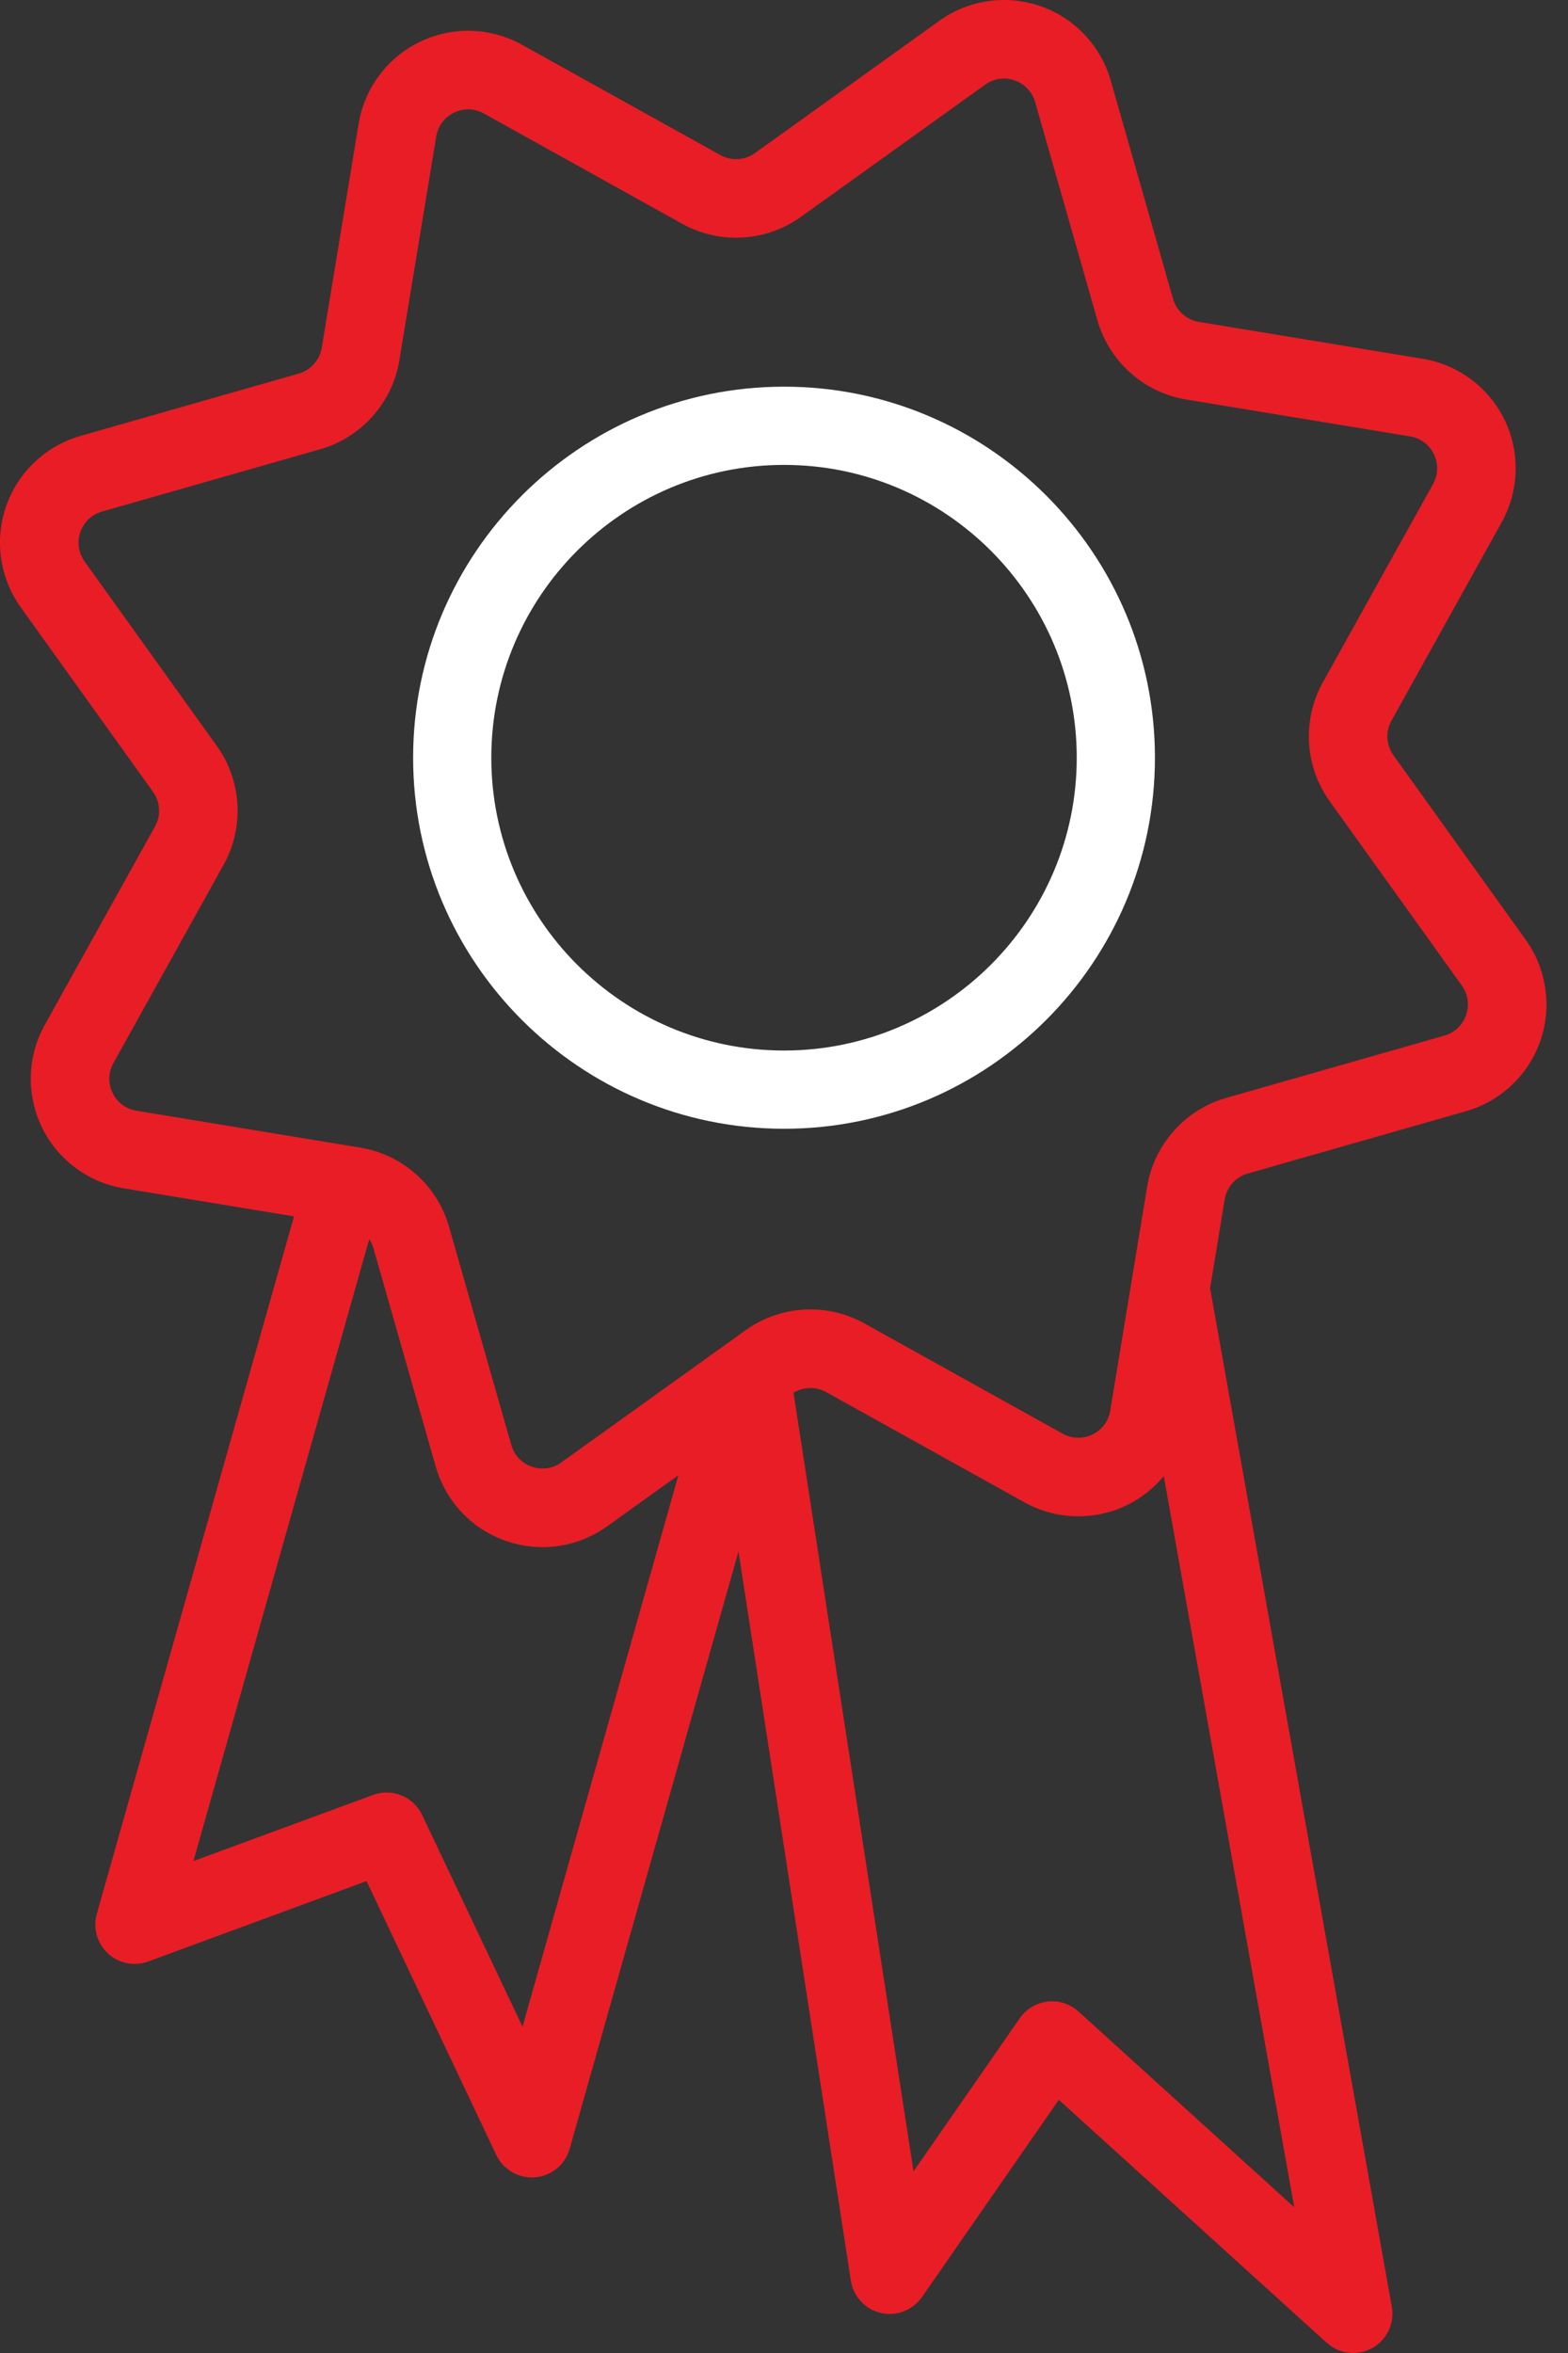 <svg width="30" height="45" viewBox="0 0 30 45" fill="none" xmlns="http://www.w3.org/2000/svg">
<rect x="0" y="0" width="30" height="45" fill="#333333" stroke="none"/>
<path d="M29.191 17.973L26.66 14.444C26.521 14.251 26.506 13.991 26.622 13.783L28.732 9.987C29.067 9.384 29.088 8.654 28.788 8.033C28.488 7.412 27.902 6.974 27.222 6.862L22.937 6.156C22.702 6.117 22.508 5.944 22.443 5.715L21.251 1.54C21.061 0.876 20.56 0.345 19.908 0.118C19.257 -0.109 18.534 -0.005 17.973 0.397L14.444 2.928C14.251 3.067 13.991 3.082 13.783 2.966L9.987 0.856C9.384 0.521 8.654 0.5 8.033 0.8C7.412 1.1 6.974 1.685 6.862 2.366L6.156 6.651C6.117 6.886 5.944 7.08 5.715 7.145L1.539 8.337C0.876 8.527 0.345 9.028 0.118 9.68C-0.109 10.331 -0.005 11.054 0.397 11.615L2.928 15.144C3.067 15.337 3.082 15.597 2.966 15.805L0.856 19.601C0.521 20.203 0.5 20.934 0.8 21.555C1.1 22.176 1.686 22.614 2.366 22.726L5.625 23.263L1.852 36.603C1.776 36.875 1.858 37.167 2.065 37.359C2.273 37.551 2.57 37.61 2.835 37.513L7.013 35.975L9.496 41.214C9.621 41.477 9.887 41.643 10.175 41.643C10.196 41.643 10.217 41.642 10.238 41.641C10.55 41.614 10.813 41.398 10.899 41.096L14.129 29.672L16.279 43.616C16.326 43.92 16.553 44.164 16.853 44.234C17.152 44.303 17.464 44.182 17.64 43.93L20.258 40.158L25.384 44.805C25.526 44.934 25.707 45 25.89 45C26.014 45 26.139 44.969 26.253 44.906C26.535 44.75 26.686 44.433 26.629 44.116L23.152 24.636L23.432 22.937C23.471 22.702 23.643 22.508 23.872 22.443L28.048 21.251C28.712 21.061 29.243 20.56 29.47 19.908C29.697 19.257 29.592 18.534 29.191 17.973ZM9.997 38.76L8.077 34.711C7.911 34.359 7.504 34.193 7.139 34.327L3.701 35.592L7.064 23.699C7.083 23.727 7.1 23.756 7.114 23.787C7.127 23.816 7.137 23.844 7.145 23.872L8.337 28.048C8.409 28.301 8.525 28.534 8.681 28.741C8.683 28.744 8.685 28.747 8.687 28.75C8.687 28.75 8.687 28.75 8.687 28.75V28.751L8.687 28.751C8.738 28.817 8.794 28.882 8.853 28.943H8.853L8.853 28.943C9.055 29.152 9.295 29.314 9.565 29.426C9.566 29.427 9.566 29.427 9.567 29.427C9.679 29.473 9.796 29.51 9.915 29.537C9.915 29.537 9.915 29.537 9.915 29.537L9.916 29.537C9.955 29.546 9.995 29.554 10.035 29.561C10.056 29.564 10.077 29.567 10.098 29.568C10.192 29.581 10.287 29.589 10.382 29.589C10.389 29.589 10.396 29.589 10.403 29.589C10.404 29.589 10.404 29.589 10.405 29.589C10.449 29.588 10.493 29.586 10.537 29.583C10.539 29.583 10.541 29.583 10.542 29.583C10.543 29.583 10.543 29.582 10.543 29.582C10.543 29.582 10.543 29.582 10.543 29.582C10.543 29.582 10.543 29.582 10.543 29.582C10.928 29.553 11.298 29.417 11.615 29.191L12.98 28.212L9.997 38.76ZM20.634 38.469C20.474 38.324 20.259 38.255 20.044 38.279C19.829 38.304 19.635 38.42 19.512 38.597L17.478 41.526L15.182 26.636C15.371 26.521 15.61 26.514 15.805 26.622L19.601 28.732C19.92 28.91 20.276 28.999 20.632 28.999C20.948 28.999 21.263 28.929 21.555 28.788C21.833 28.653 22.074 28.462 22.266 28.23L24.762 42.212L20.634 38.469ZM28.05 19.414C27.983 19.606 27.832 19.749 27.636 19.805L23.46 20.997C22.674 21.221 22.081 21.887 21.948 22.693L21.647 24.519V24.52L21.242 26.977C21.209 27.179 21.085 27.345 20.901 27.434C20.717 27.523 20.509 27.517 20.331 27.418L16.535 25.308C15.822 24.911 14.931 24.962 14.268 25.438L13.93 25.68L13.93 25.68L13.283 26.144L12.525 26.687C12.525 26.687 12.525 26.688 12.525 26.688L10.738 27.969C10.691 28.003 10.642 28.029 10.59 28.048C10.538 28.067 10.484 28.079 10.428 28.083C10.428 28.084 10.428 28.084 10.428 28.084H10.427C10.414 28.084 10.401 28.085 10.388 28.085C10.352 28.086 10.316 28.083 10.281 28.077L10.28 28.077C10.268 28.075 10.256 28.073 10.244 28.07C10.209 28.062 10.174 28.051 10.14 28.037L10.14 28.037C10.061 28.004 9.991 27.957 9.932 27.896C9.915 27.879 9.899 27.861 9.885 27.842L9.885 27.842L9.885 27.842C9.839 27.781 9.805 27.712 9.783 27.636L8.591 23.46C8.563 23.363 8.528 23.265 8.485 23.17C8.485 23.17 8.485 23.17 8.485 23.17L8.485 23.169C8.309 22.78 8.022 22.456 7.656 22.232C7.654 22.231 7.653 22.23 7.651 22.229C7.588 22.19 7.529 22.158 7.471 22.13H7.471L7.471 22.13C7.381 22.087 7.288 22.05 7.194 22.02C7.193 22.02 7.192 22.019 7.191 22.019L7.191 22.019H7.191C7.191 22.019 7.191 22.019 7.191 22.019C7.095 21.989 6.995 21.965 6.896 21.948C6.896 21.948 6.895 21.948 6.895 21.948L6.895 21.948L6.707 21.917C6.707 21.917 6.706 21.917 6.706 21.917L6.7 21.916C6.7 21.916 6.7 21.916 6.7 21.916L2.61 21.242C2.409 21.209 2.243 21.085 2.154 20.901C2.065 20.717 2.071 20.509 2.17 20.331L4.28 16.535C4.677 15.822 4.626 14.931 4.15 14.268L1.619 10.739C1.5 10.573 1.471 10.367 1.538 10.174C1.605 9.982 1.756 9.839 1.952 9.783L6.128 8.591C6.914 8.367 7.507 7.701 7.64 6.895L8.346 2.61C8.379 2.409 8.503 2.243 8.687 2.154C8.871 2.065 9.078 2.071 9.257 2.17L13.052 4.28C13.766 4.677 14.656 4.626 15.32 4.15L18.849 1.619C19.015 1.5 19.221 1.47 19.414 1.538C19.606 1.605 19.749 1.756 19.805 1.952L20.997 6.128C21.221 6.914 21.887 7.507 22.692 7.64L26.977 8.346C27.179 8.379 27.345 8.503 27.434 8.687C27.523 8.871 27.517 9.078 27.418 9.257L25.308 13.052C24.911 13.766 24.962 14.656 25.438 15.32L27.969 18.849C28.088 19.015 28.117 19.221 28.05 19.414Z" fill="#E91D25"/>
<path d="M15.001 21.587C11.088 21.587 7.904 18.404 7.904 14.491C7.904 10.578 11.088 7.395 15.001 7.395C18.913 7.395 22.097 10.578 22.097 14.491C22.097 18.404 18.913 21.587 15.001 21.587ZM15.001 8.891C11.913 8.891 9.4 11.403 9.4 14.491C9.4 17.579 11.913 20.091 15.001 20.091C18.088 20.091 20.601 17.579 20.601 14.491C20.601 11.403 18.088 8.891 15.001 8.891Z" fill="white"/>
</svg>
